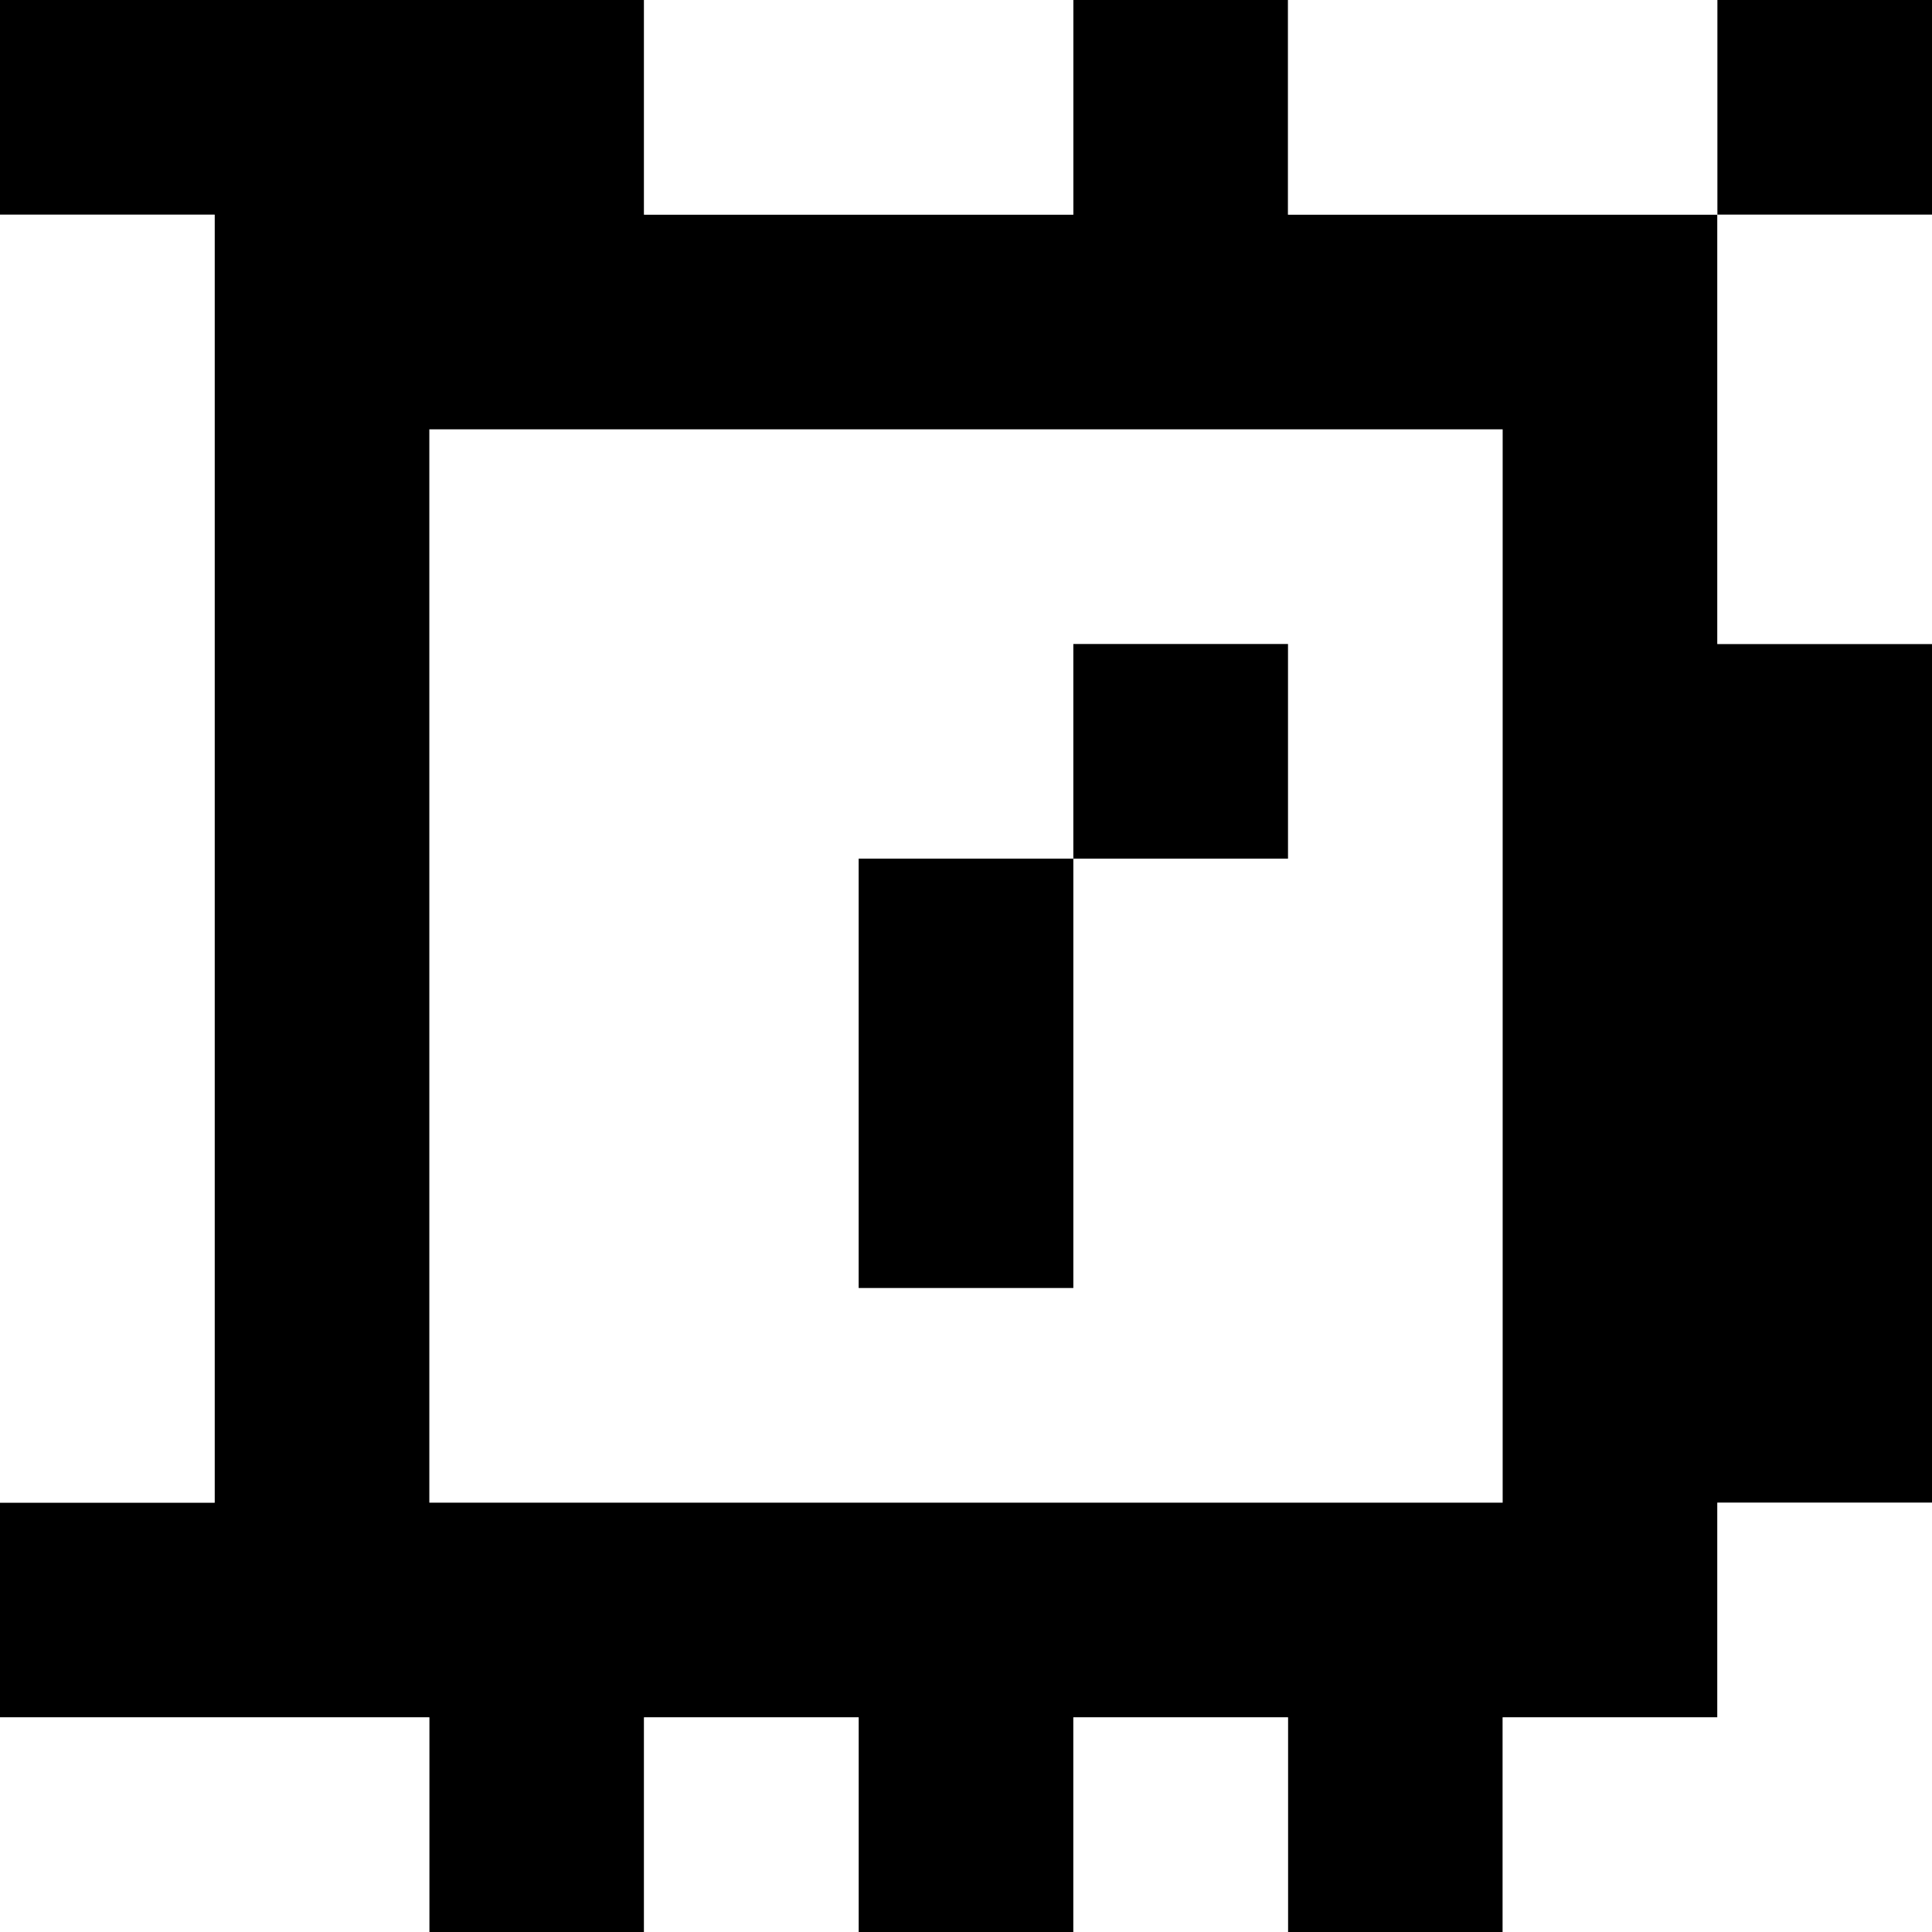 <?xml version="1.0" standalone="yes"?>
<svg xmlns="http://www.w3.org/2000/svg" width="90" height="90">
<rect width="100%" height="100%" fill="#808080" stroke="none"/>
<path style="fill:#000000; stroke:none;" d="M0 0L0 10L10 10L10 70L0 70L0 80L20 80L20 90L30 90L30 80L40 80L40 90L50 90L50 80L60 80L60 90L70 90L70 80L80 80L80 70L90 70L90 30L80 30L80 10L90 10L90 0L80 0L80 10L60 10L60 0L50 0L50 10L30 10L30 0L0 0z"/>
<path style="fill:#ffffff; stroke:none;" d="M30 0L30 10L50 10L50 0L30 0M60 0L60 10L80 10L80 0L60 0M0 10L0 70L10 70L10 10L0 10M80 10L80 30L90 30L90 10L80 10M20 20L20 70L70 70L70 20L20 20z"/>
<path style="fill:#000000; stroke:none;" d="M50 30L50 40L40 40L40 60L50 60L50 40L60 40L60 30L50 30z"/>
<path style="fill:#ffffff; stroke:none;" d="M80 70L80 80L70 80L70 90L90 90L90 70L80 70M0 80L0 90L20 90L20 80L0 80M30 80L30 90L40 90L40 80L30 80M50 80L50 90L60 90L60 80L50 80z"/>
</svg>
